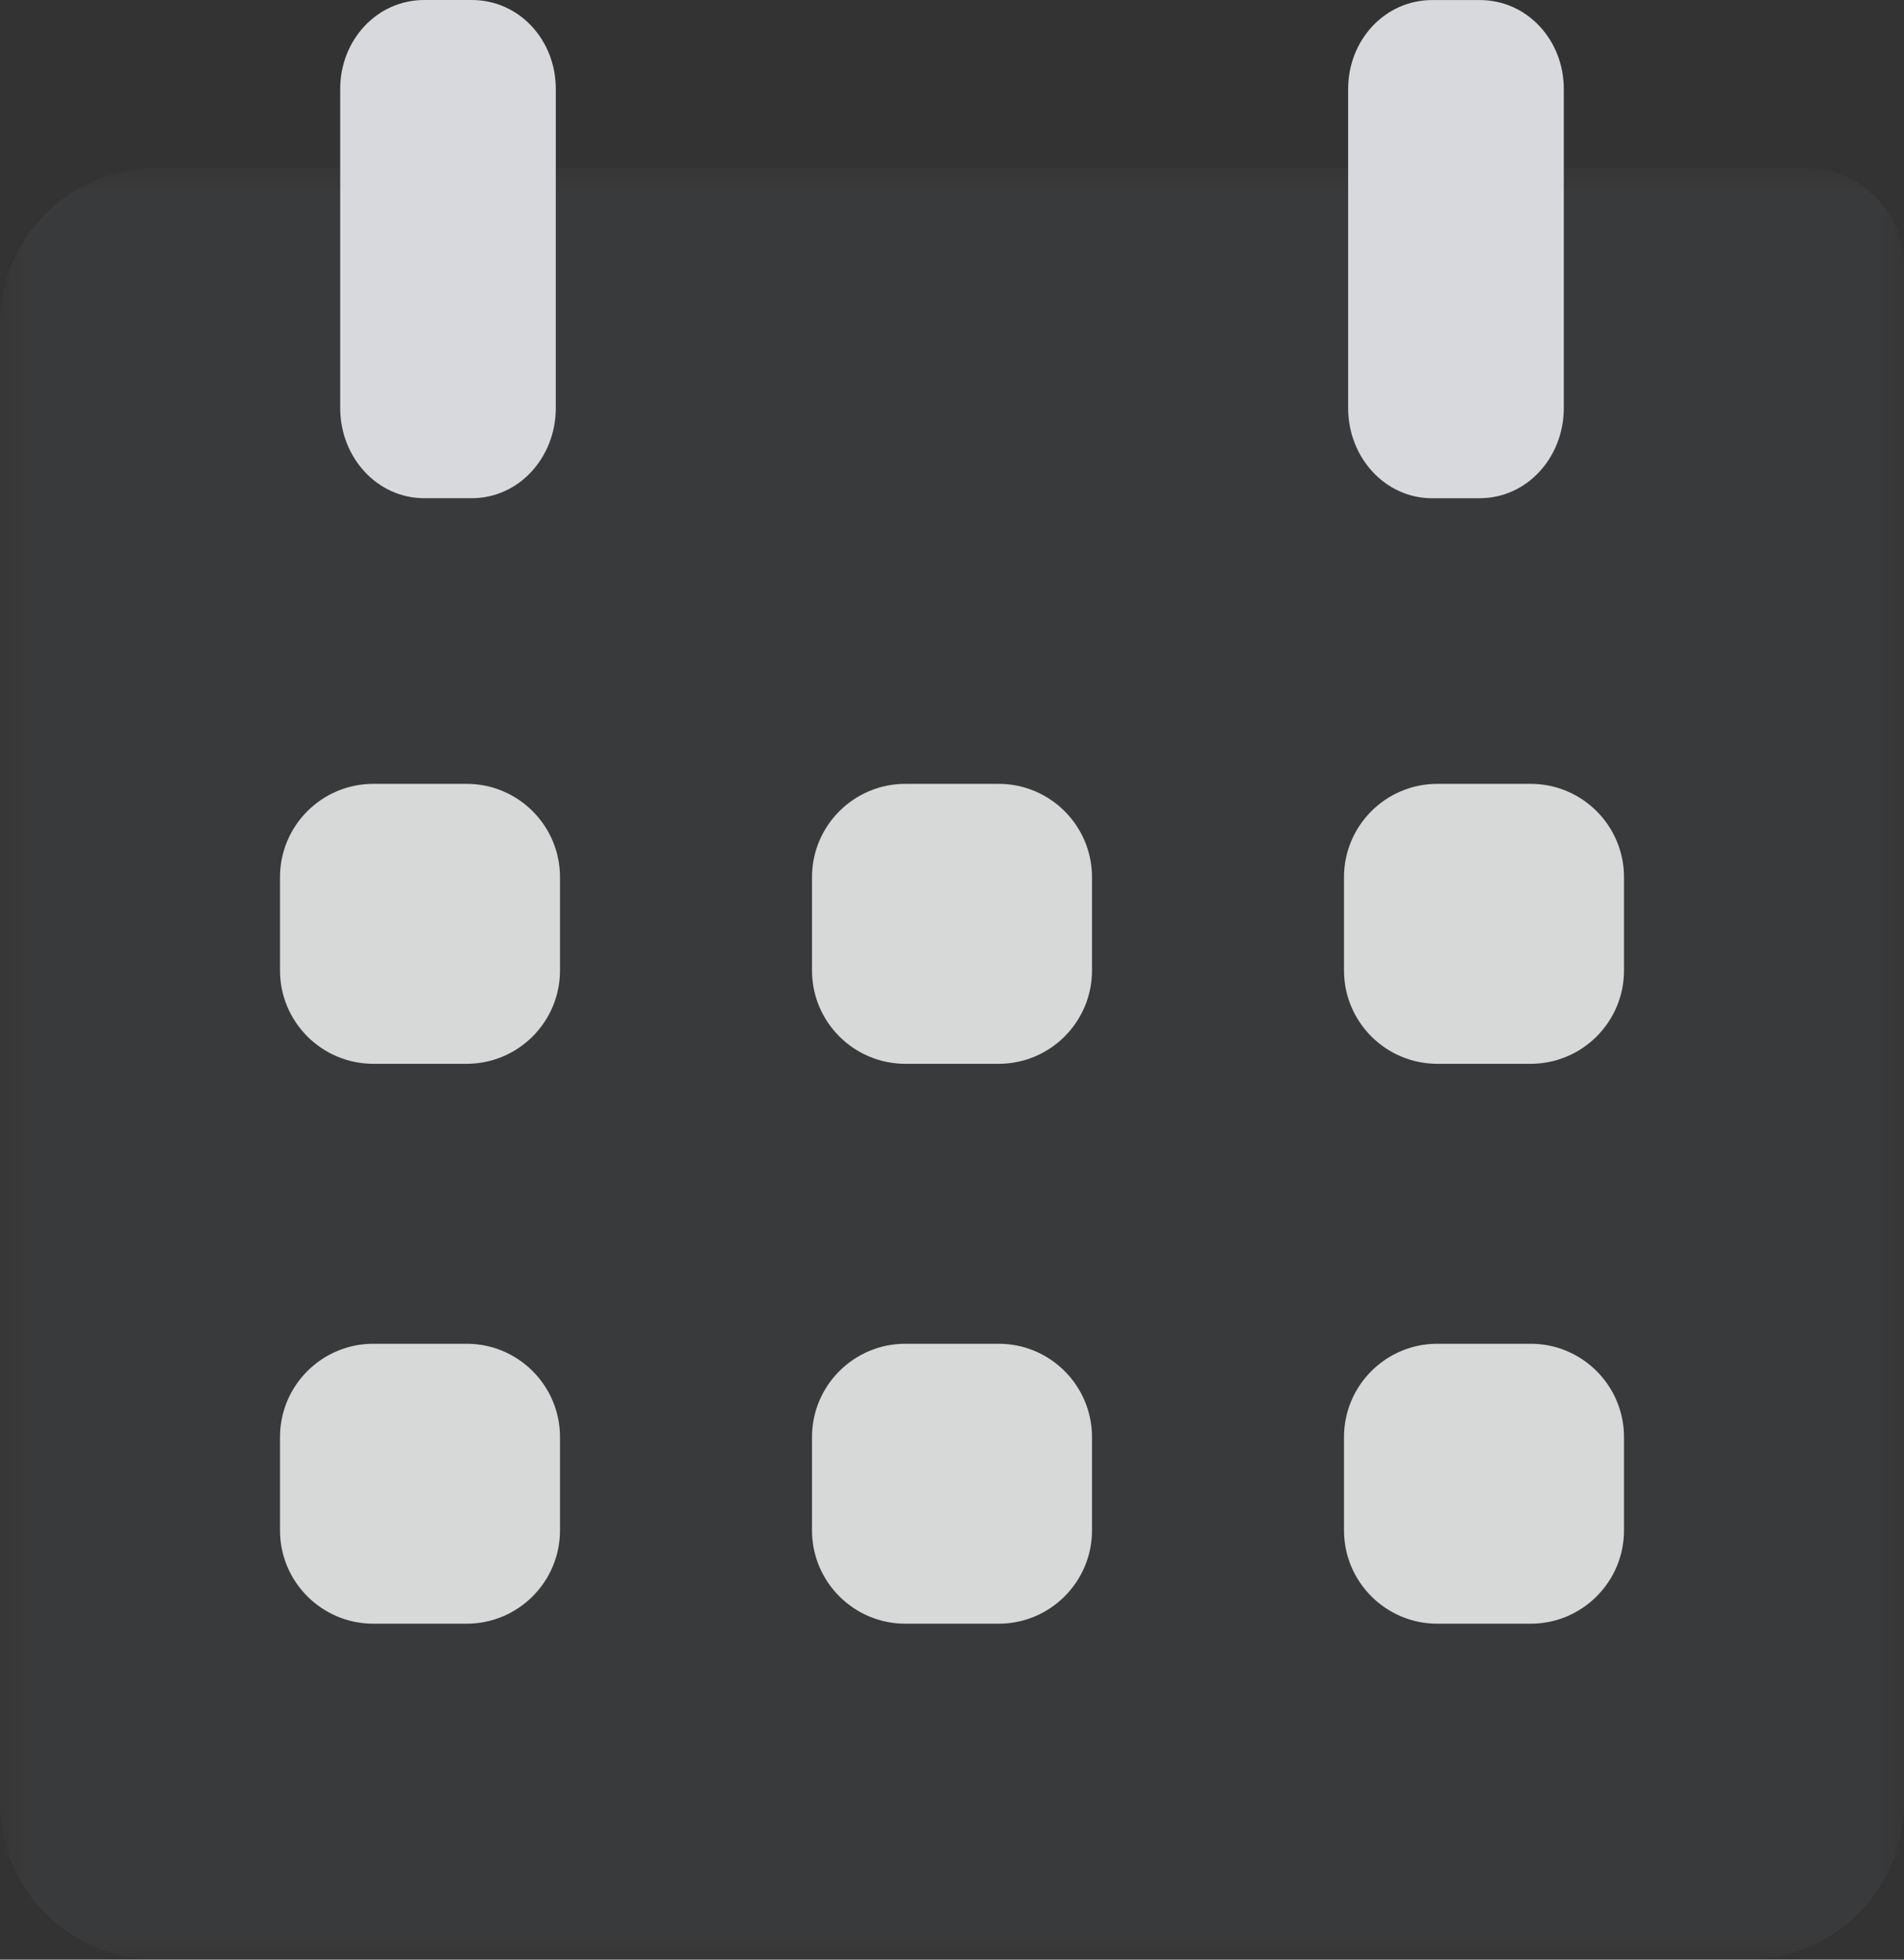 <svg xmlns="http://www.w3.org/2000/svg" xmlns:xlink="http://www.w3.org/1999/xlink" width="34" height="35" viewBox="0 0 34 35">
    <rect x="0" y="0" width="34" height="35" fill="#333333" stroke="none"/>
    <defs>
        <path id="a" d="M0 0h34v32H0z"/>
    </defs>
    <g fill="none" fill-rule="evenodd">
        <g transform="translate(0 3)">
            <mask id="b" fill="#fff">
                <use xlink:href="#a"/>
            </mask>
            <path fill="#80828C" d="M31.205 32H2.795A2.795 2.795 0 0 1 0 29.205V2.795A2.795 2.795 0 0 1 2.795 0h29.452C33.215 0 34 .785 34 1.753v27.452A2.796 2.796 0 0 1 31.205 32" mask="url(#b)" opacity=".3"/>
        </g>
        <path fill="#D8D9DC" d="M8.425 8.898c.844 0 1.5-.73 1.5-1.61V1.59C9.926.713 9.27 0 8.426 0h-.85c-.843 0-1.501.713-1.501 1.59v5.698c0 .88.658 1.61 1.5 1.61h.85zM26.425 8.898c.844 0 1.5-.73 1.5-1.61V1.59c0-.876-.656-1.589-1.5-1.589h-.85c-.843 0-1.501.713-1.501 1.59v5.698c0 .88.658 1.61 1.5 1.61h.85z"/>
        <g fill="#FFF" opacity=".8">
            <path d="M6.667 14h1.666c.92 0 1.667.747 1.667 1.667v1.666C10 18.253 9.253 19 8.333 19H6.667C5.747 19 5 18.253 5 17.333v-1.666C5 14.747 5.747 14 6.667 14M6.667 24h1.666c.92 0 1.667.747 1.667 1.667v1.666C10 28.253 9.253 29 8.333 29H6.667C5.747 29 5 28.253 5 27.333v-1.666C5 24.747 5.747 24 6.667 24M25.667 14h1.666c.92 0 1.667.747 1.667 1.667v1.666c0 .92-.747 1.667-1.667 1.667h-1.666c-.92 0-1.667-.747-1.667-1.667v-1.666c0-.92.747-1.667 1.667-1.667M25.667 24h1.666c.92 0 1.667.747 1.667 1.667v1.666c0 .92-.747 1.667-1.667 1.667h-1.666c-.92 0-1.667-.747-1.667-1.667v-1.666c0-.92.747-1.667 1.667-1.667M17.833 14c.92 0 1.667.747 1.667 1.667v1.666c0 .92-.747 1.667-1.667 1.667h-1.666c-.92 0-1.667-.747-1.667-1.667v-1.666c0-.92.747-1.667 1.667-1.667h1.666zM17.833 24c.92 0 1.667.747 1.667 1.667v1.666c0 .92-.747 1.667-1.667 1.667h-1.666c-.92 0-1.667-.747-1.667-1.667v-1.666c0-.92.747-1.667 1.667-1.667h1.666z"/>
        </g>
    </g>
</svg>
